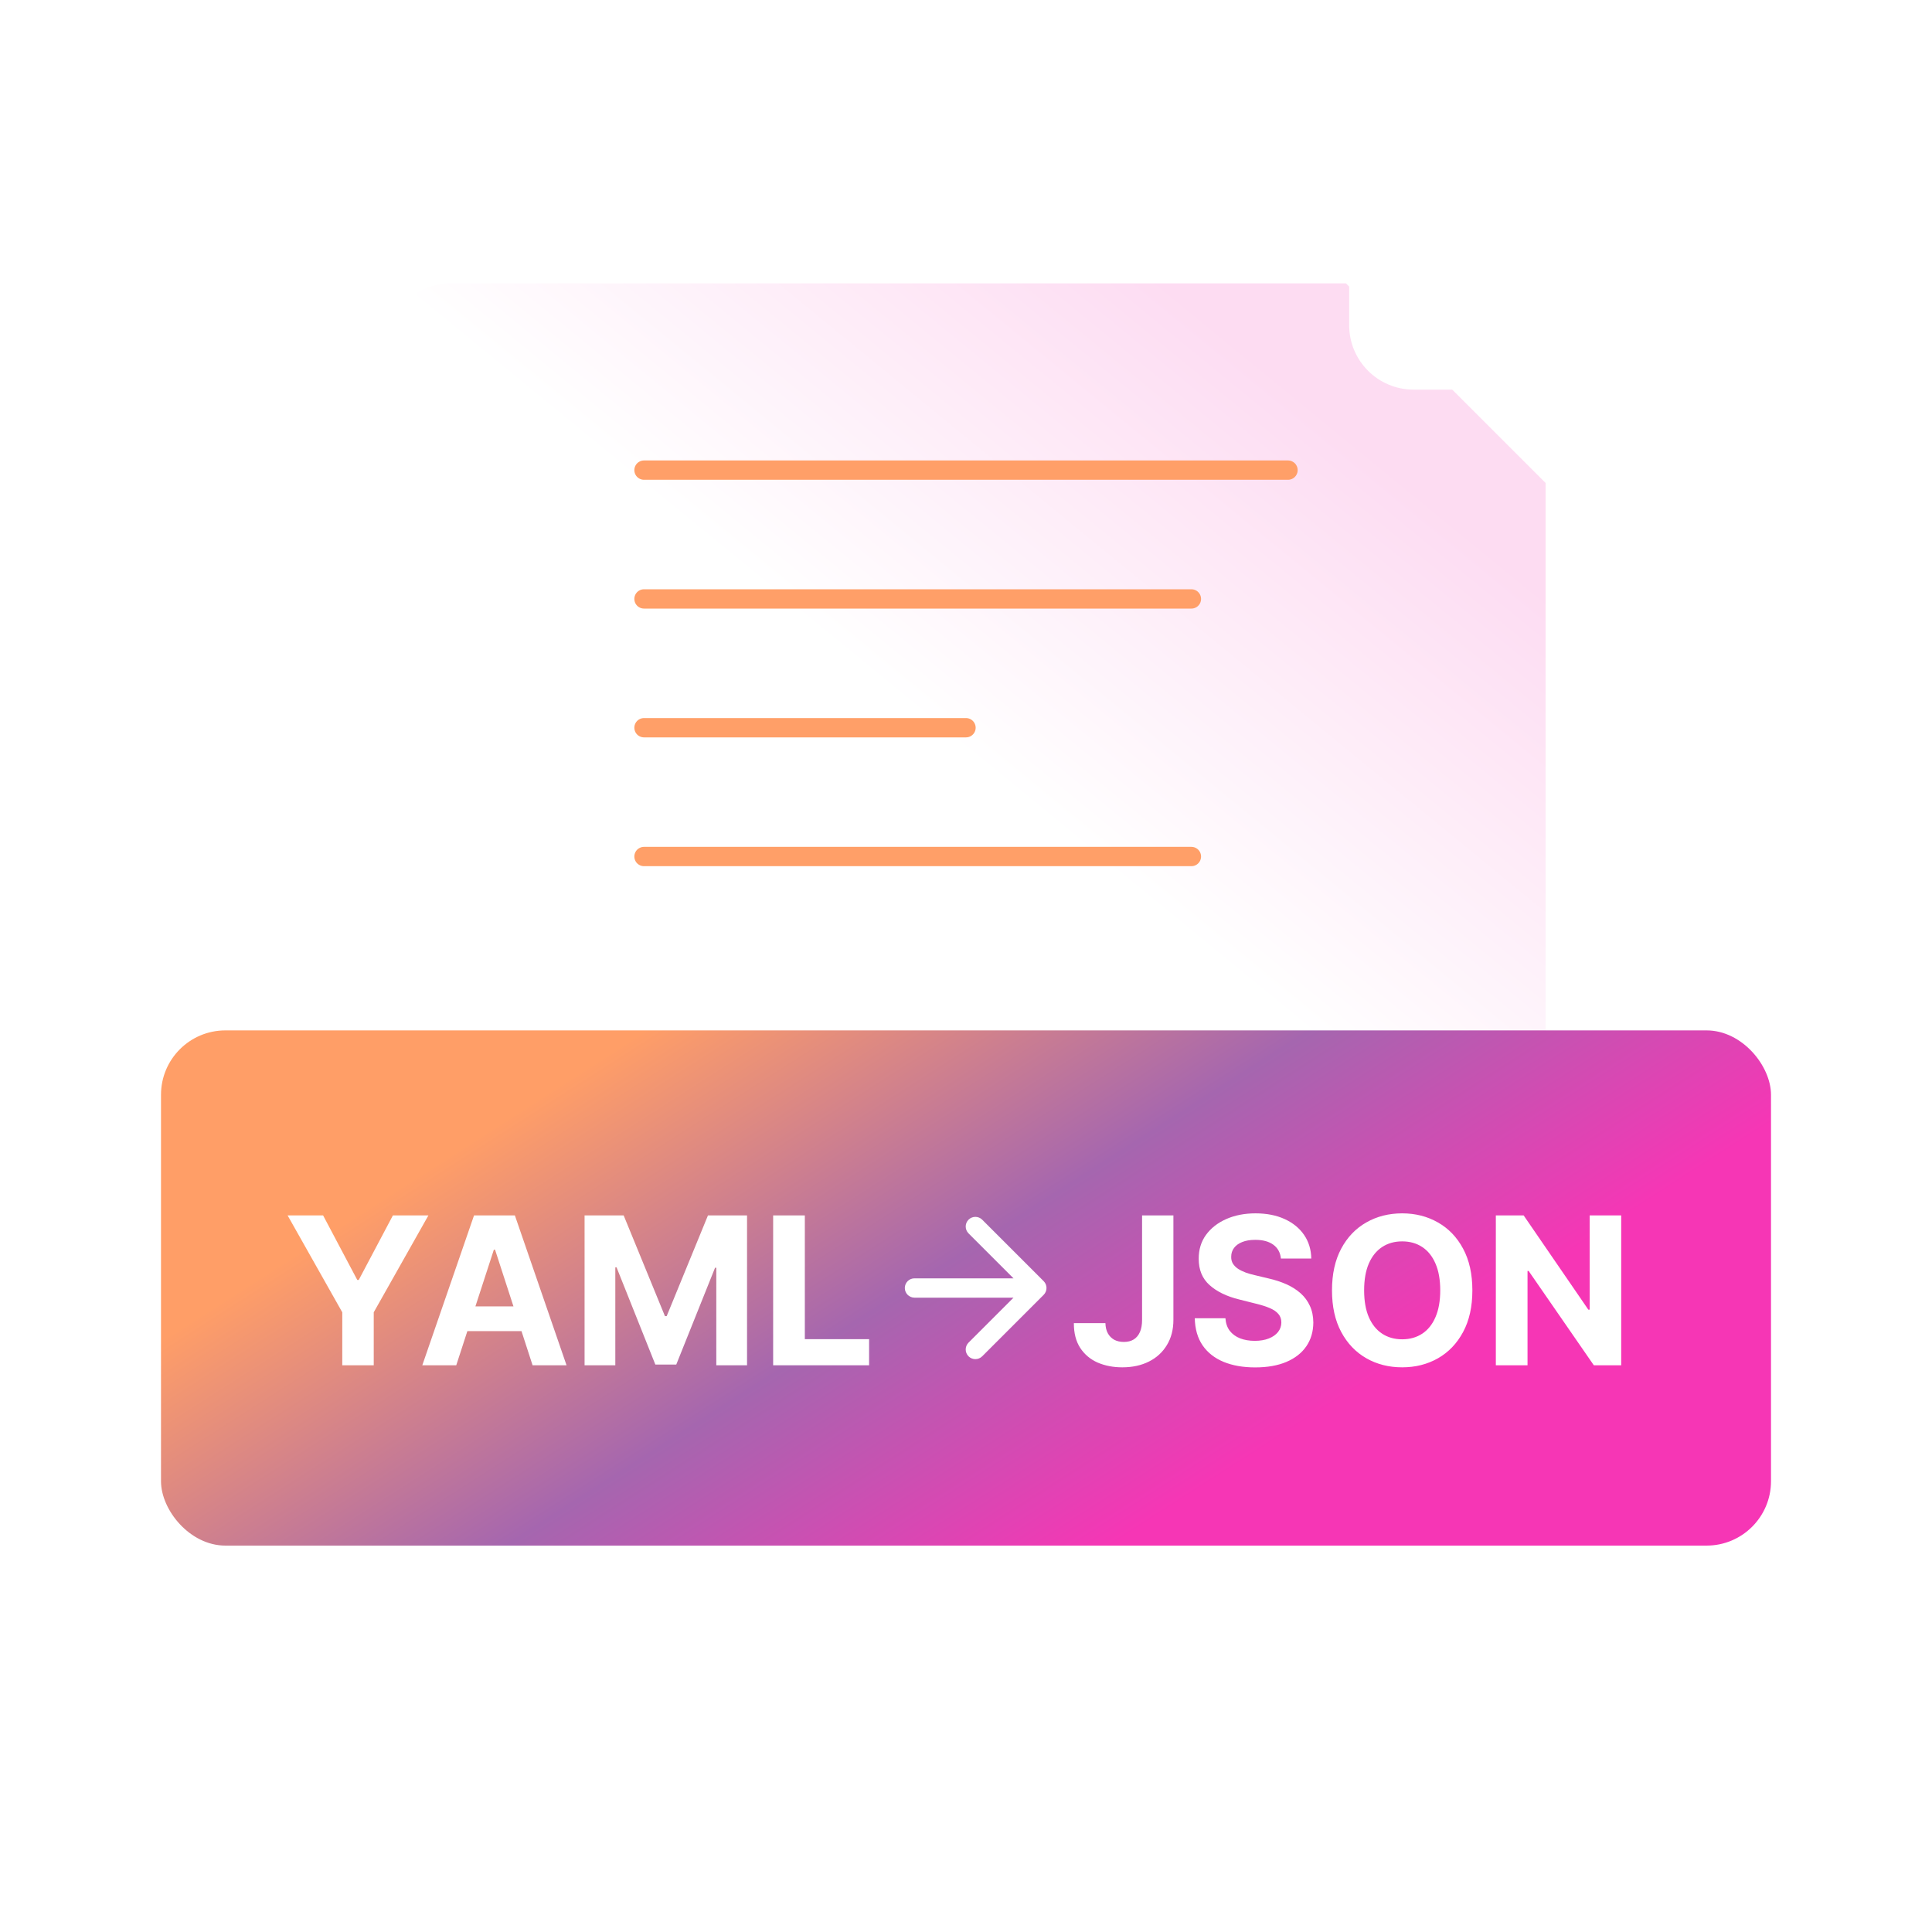 <svg width="300" height="300" viewBox="0 0 300 300" fill="none" xmlns="http://www.w3.org/2000/svg">
<g filter="url(#filter0_dd_261_17)">
<path d="M60 40C60 34.477 64.477 30 70 30H209L240 61V260C240 265.523 235.523 270 230 270H70C64.477 270 60 265.523 60 260V40Z" fill="url(#paint0_linear_261_17)"/>
</g>
<rect x="25" y="160" width="250" height="80" rx="10" fill="url(#paint1_linear_261_17)"/>
<path d="M100 73H200" stroke="#FF9F68" stroke-width="3" stroke-linecap="round"/>
<path d="M100 93H185" stroke="#FF9F68" stroke-width="3" stroke-linecap="round"/>
<path d="M100 113H150" stroke="#FF9F68" stroke-width="3" stroke-linecap="round"/>
<path d="M142 198.5C141.172 198.5 140.5 199.172 140.5 200C140.5 200.828 141.172 201.5 142 201.5V198.5ZM162.061 201.061C162.646 200.475 162.646 199.525 162.061 198.939L152.515 189.393C151.929 188.808 150.979 188.808 150.393 189.393C149.808 189.979 149.808 190.929 150.393 191.515L158.879 200L150.393 208.485C149.808 209.071 149.808 210.021 150.393 210.607C150.979 211.192 151.929 211.192 152.515 210.607L162.061 201.061ZM142 201.5H161V198.5H142V201.5Z" fill="white"/>
<path d="M100 133H185" stroke="#FF9F68" stroke-width="3" stroke-linecap="round"/>
<path d="M44.659 188.727H50.17L55.477 198.75H55.705L61.011 188.727H66.523L58.034 203.773V212H53.148V203.773L44.659 188.727ZM70.847 212H65.574L73.608 188.727H79.949L87.972 212H82.699L76.869 194.045H76.688L70.847 212ZM70.517 202.852H82.972V206.693H70.517V202.852ZM90.773 188.727H96.841L103.25 204.364H103.523L109.932 188.727H116V212H111.227V196.852H111.034L105.011 211.886H101.761L95.739 196.795H95.546V212H90.773V188.727ZM120.054 212V188.727H124.974V207.943H134.952V212H120.054Z" fill="white"/>
<path d="M177.341 188.727H182.205V204.955C182.205 206.455 181.867 207.758 181.193 208.864C180.527 209.97 179.598 210.822 178.409 211.42C177.22 212.019 175.837 212.318 174.261 212.318C172.86 212.318 171.587 212.072 170.443 211.58C169.307 211.08 168.405 210.322 167.739 209.307C167.072 208.284 166.742 207 166.75 205.455H171.648C171.663 206.068 171.788 206.595 172.023 207.034C172.265 207.466 172.595 207.799 173.011 208.034C173.436 208.261 173.936 208.375 174.511 208.375C175.117 208.375 175.629 208.246 176.045 207.989C176.47 207.723 176.792 207.337 177.011 206.83C177.231 206.322 177.341 205.697 177.341 204.955V188.727ZM198.898 195.42C198.807 194.504 198.417 193.792 197.727 193.284C197.038 192.777 196.102 192.523 194.92 192.523C194.117 192.523 193.439 192.636 192.886 192.864C192.333 193.083 191.909 193.39 191.614 193.784C191.326 194.178 191.182 194.625 191.182 195.125C191.167 195.542 191.254 195.905 191.443 196.216C191.64 196.527 191.909 196.795 192.25 197.023C192.591 197.242 192.985 197.436 193.432 197.602C193.879 197.761 194.356 197.898 194.864 198.011L196.955 198.511C197.97 198.739 198.902 199.042 199.75 199.42C200.598 199.799 201.333 200.265 201.955 200.818C202.576 201.371 203.057 202.023 203.398 202.773C203.746 203.523 203.924 204.383 203.932 205.352C203.924 206.777 203.561 208.011 202.841 209.057C202.129 210.095 201.098 210.902 199.75 211.477C198.409 212.045 196.792 212.33 194.898 212.33C193.019 212.33 191.383 212.042 189.989 211.466C188.602 210.89 187.519 210.038 186.739 208.909C185.966 207.773 185.561 206.367 185.523 204.693H190.284C190.337 205.473 190.561 206.125 190.955 206.648C191.356 207.163 191.89 207.553 192.557 207.818C193.231 208.076 193.992 208.205 194.841 208.205C195.674 208.205 196.398 208.083 197.011 207.841C197.633 207.598 198.114 207.261 198.455 206.83C198.795 206.398 198.966 205.902 198.966 205.341C198.966 204.818 198.811 204.379 198.5 204.023C198.197 203.667 197.75 203.364 197.159 203.114C196.576 202.864 195.86 202.636 195.011 202.432L192.477 201.795C190.515 201.318 188.966 200.572 187.83 199.557C186.693 198.542 186.129 197.174 186.136 195.455C186.129 194.045 186.504 192.814 187.261 191.761C188.027 190.708 189.076 189.886 190.409 189.295C191.742 188.705 193.258 188.409 194.955 188.409C196.682 188.409 198.189 188.705 199.477 189.295C200.773 189.886 201.78 190.708 202.5 191.761C203.22 192.814 203.591 194.034 203.614 195.42H198.898ZM228.628 200.364C228.628 202.902 228.147 205.061 227.185 206.841C226.23 208.621 224.927 209.981 223.276 210.92C221.632 211.852 219.783 212.318 217.73 212.318C215.662 212.318 213.806 211.848 212.162 210.909C210.518 209.97 209.219 208.61 208.264 206.83C207.31 205.049 206.832 202.894 206.832 200.364C206.832 197.826 207.31 195.667 208.264 193.886C209.219 192.106 210.518 190.75 212.162 189.818C213.806 188.879 215.662 188.409 217.73 188.409C219.783 188.409 221.632 188.879 223.276 189.818C224.927 190.75 226.23 192.106 227.185 193.886C228.147 195.667 228.628 197.826 228.628 200.364ZM223.639 200.364C223.639 198.72 223.393 197.333 222.901 196.205C222.416 195.076 221.73 194.22 220.844 193.636C219.957 193.053 218.92 192.761 217.73 192.761C216.541 192.761 215.503 193.053 214.616 193.636C213.73 194.22 213.041 195.076 212.548 196.205C212.063 197.333 211.821 198.72 211.821 200.364C211.821 202.008 212.063 203.394 212.548 204.523C213.041 205.652 213.73 206.508 214.616 207.091C215.503 207.674 216.541 207.966 217.73 207.966C218.92 207.966 219.957 207.674 220.844 207.091C221.73 206.508 222.416 205.652 222.901 204.523C223.393 203.394 223.639 202.008 223.639 200.364ZM251.739 188.727V212H247.489L237.364 197.352H237.193V212H232.273V188.727H236.591L246.636 203.364H246.841V188.727H251.739Z" fill="white"/>
<path d="M209.5 30L240 60.5H219.5C213.977 60.5 209.5 56.023 209.5 50.5V30Z" fill="white"/>
<defs>
<filter id="filter0_dd_261_17" x="46" y="26" width="208" height="268" filterUnits="userSpaceOnUse" color-interpolation-filters="sRGB">
<feFlood flood-opacity="0" result="BackgroundImageFix"/>
<feColorMatrix in="SourceAlpha" type="matrix" values="0 0 0 0 0 0 0 0 0 0 0 0 0 0 0 0 0 0 127 0" result="hardAlpha"/>
<feOffset dy="10"/>
<feGaussianBlur stdDeviation="7"/>
<feComposite in2="hardAlpha" operator="out"/>
<feColorMatrix type="matrix" values="0 0 0 0 0.663 0 0 0 0 0.396 0 0 0 0 0.69 0 0 0 0.2 0"/>
<feBlend mode="normal" in2="BackgroundImageFix" result="effect1_dropShadow_261_17"/>
<feColorMatrix in="SourceAlpha" type="matrix" values="0 0 0 0 0 0 0 0 0 0 0 0 0 0 0 0 0 0 127 0" result="hardAlpha"/>
<feOffset dy="4"/>
<feGaussianBlur stdDeviation="2"/>
<feComposite in2="hardAlpha" operator="out"/>
<feColorMatrix type="matrix" values="0 0 0 0 0.421 0 0 0 0 0.322 0 0 0 0 0.428 0 0 0 0.1 0"/>
<feBlend mode="normal" in2="effect1_dropShadow_261_17" result="effect2_dropShadow_261_17"/>
<feBlend mode="normal" in="SourceGraphic" in2="effect2_dropShadow_261_17" result="shape"/>
</filter>
<linearGradient id="paint0_linear_261_17" x1="159" y1="110.5" x2="222.5" y2="33" gradientUnits="userSpaceOnUse">
<stop stop-color="white"/>
<stop offset="0.76" stop-color="#FDDCF2"/>
</linearGradient>
<linearGradient id="paint1_linear_261_17" x1="85.185" y1="169.487" x2="142.71" y2="259.238" gradientUnits="userSpaceOnUse">
<stop stop-color="#FF9E67"/>
<stop offset="0.525" stop-color="#A566AF"/>
<stop offset="1" stop-color="#F636B5"/>
</linearGradient>
</defs>
</svg>
